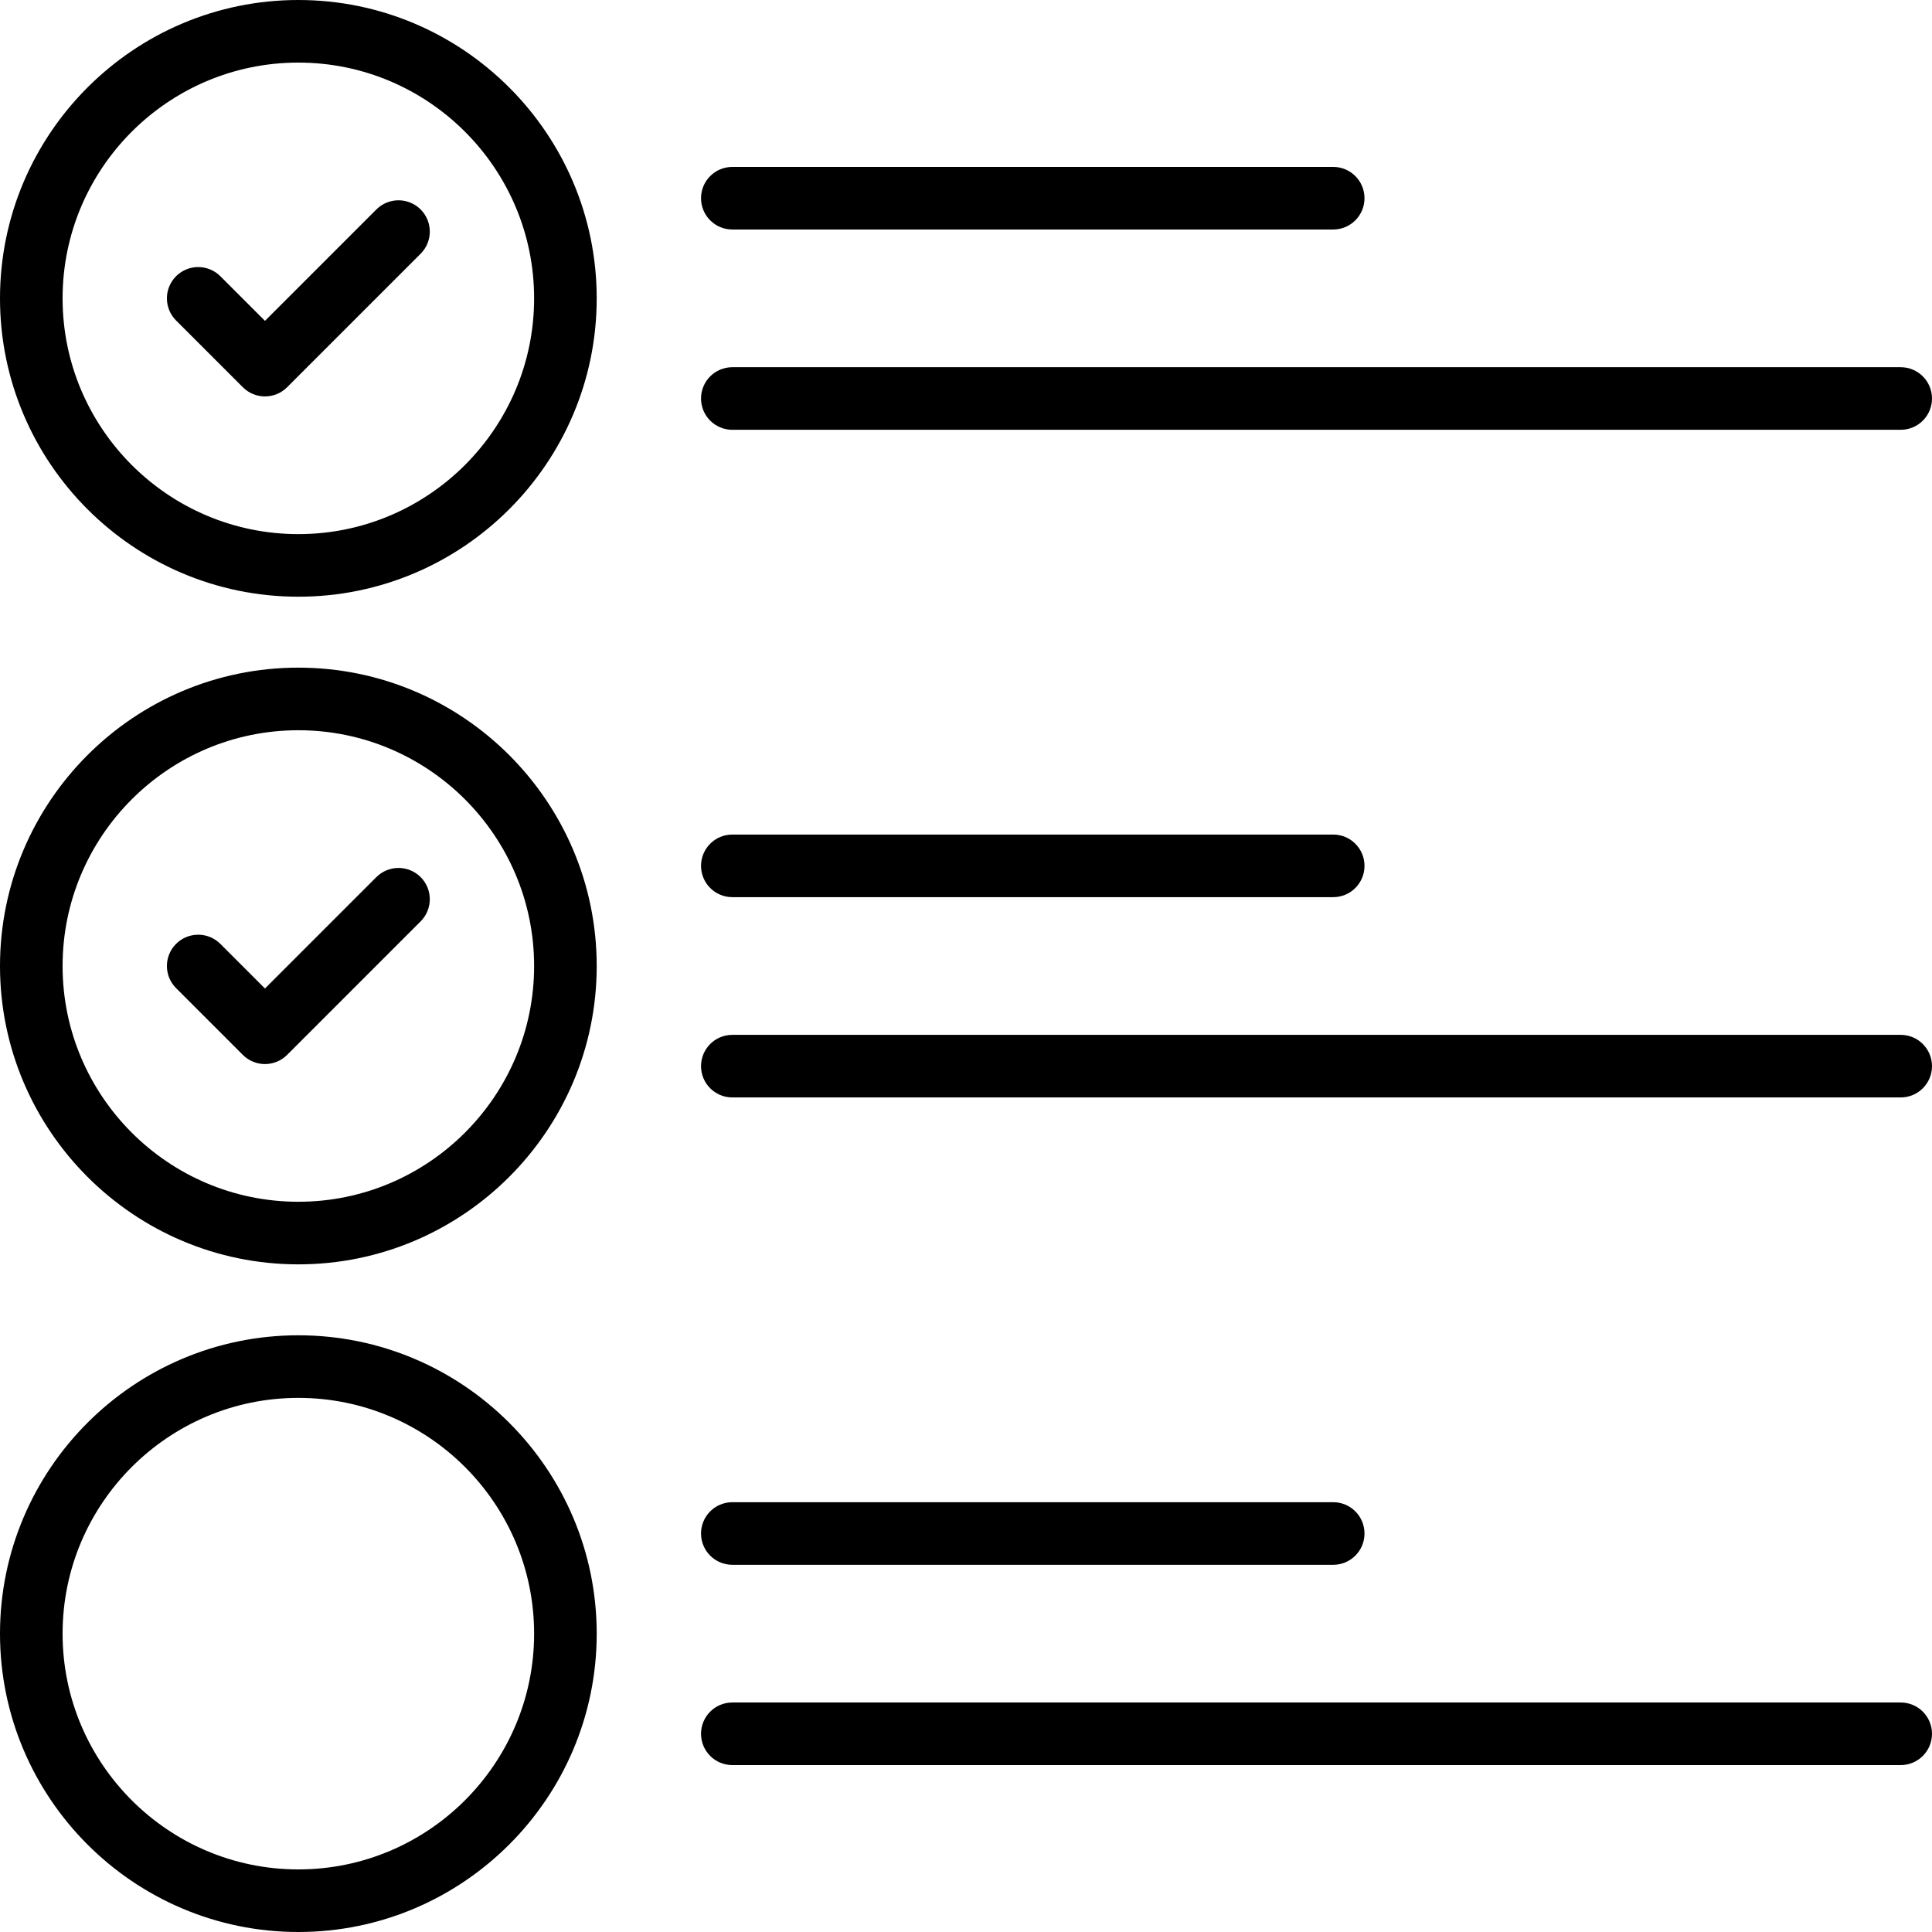 <?xml version="1.0" standalone="no"?><!DOCTYPE svg PUBLIC "-//W3C//DTD SVG 1.1//EN" "http://www.w3.org/Graphics/SVG/1.1/DTD/svg11.dtd"><svg t="1532263264532" class="icon" style="" viewBox="0 0 1024 1024" version="1.1" xmlns="http://www.w3.org/2000/svg" p-id="7551" xmlns:xlink="http://www.w3.org/1999/xlink" width="128" height="128"><defs><style type="text/css"></style></defs><path d="M158.134 0C70.939 0 0 70.939 0 158.134S70.939 316.268 158.134 316.268 316.268 245.329 316.268 158.134 245.329 0 158.134 0zM158.134 283.093C89.232 283.093 33.175 227.036 33.175 158.134S89.232 33.175 158.134 33.175 283.093 89.232 283.093 158.134 227.036 283.093 158.134 283.093z" p-id="7552"></path><path d="M158.134 353.866C70.939 353.866 0 424.805 0 512S70.939 670.134 158.134 670.134s158.134-70.939 158.134-158.134S245.329 353.866 158.134 353.866zM158.134 636.959C89.232 636.959 33.175 580.902 33.175 512S89.232 387.041 158.134 387.041s124.959 56.057 124.959 124.959S227.036 636.959 158.134 636.959z" p-id="7553"></path><path d="M158.134 707.732C70.939 707.732 0 778.671 0 865.866S70.939 1024 158.134 1024s158.134-70.939 158.134-158.134S245.329 707.732 158.134 707.732zM158.134 990.825C89.232 990.825 33.175 934.768 33.175 865.866S89.232 740.907 158.134 740.907s124.959 56.057 124.959 124.959S227.036 990.825 158.134 990.825z" p-id="7554"></path><path d="M199.483 111.019l-59.043 59.045-23.656-23.658c-6.48-6.478-16.981-6.478-23.459 0s-6.478 16.981 0 23.457l35.387 35.387c3.238 3.24 7.484 4.859 11.728 4.859s8.491-1.619 11.731-4.859l70.773-70.773c6.478-6.478 6.478-16.981 0-23.457-6.48-6.478-16.981-6.478-23.461 0z" p-id="7555"></path><path d="M199.483 464.885l-59.043 59.045-23.656-23.658c-6.48-6.478-16.981-6.478-23.459 0s-6.478 16.981 0 23.457l35.387 35.387c3.238 3.24 7.484 4.859 11.728 4.859s8.491-1.619 11.731-4.859l70.773-70.773c6.478-6.478 6.478-16.981 0-23.457-6.48-6.478-16.981-6.478-23.461 0z" p-id="7556"></path><path d="M388.147 121.641l318.479 0c9.163 0 16.587-7.427 16.587-16.587s-7.425-16.587-16.587-16.587l-318.479 0c-9.163 0-16.587 7.427-16.587 16.587s7.425 16.587 16.587 16.587z" p-id="7557"></path><path d="M388.147 227.801l619.266 0c9.163 0 16.587-7.427 16.587-16.587s-7.425-16.587-16.587-16.587l-619.266 0c-9.163 0-16.587 7.427-16.587 16.587s7.425 16.587 16.587 16.587z" p-id="7558"></path><path d="M388.147 475.508l318.479 0c9.163 0 16.587-7.427 16.587-16.587s-7.425-16.587-16.587-16.587l-318.479 0c-9.163 0-16.587 7.427-16.587 16.587s7.425 16.587 16.587 16.587z" p-id="7559"></path><path d="M1007.413 548.492l-619.266 0c-9.163 0-16.587 7.427-16.587 16.587s7.425 16.587 16.587 16.587l619.266 0c9.163 0 16.587-7.427 16.587-16.587s-7.425-16.587-16.587-16.587z" p-id="7560"></path><path d="M388.147 829.374l318.479 0c9.163 0 16.587-7.427 16.587-16.587s-7.425-16.587-16.587-16.587l-318.479 0c-9.163 0-16.587 7.427-16.587 16.587s7.425 16.587 16.587 16.587z" p-id="7561"></path><path d="M1007.413 902.359l-619.266 0c-9.163 0-16.587 7.427-16.587 16.587s7.425 16.587 16.587 16.587l619.266 0c9.163 0 16.587-7.427 16.587-16.587s-7.425-16.587-16.587-16.587z" p-id="7562"></path></svg>